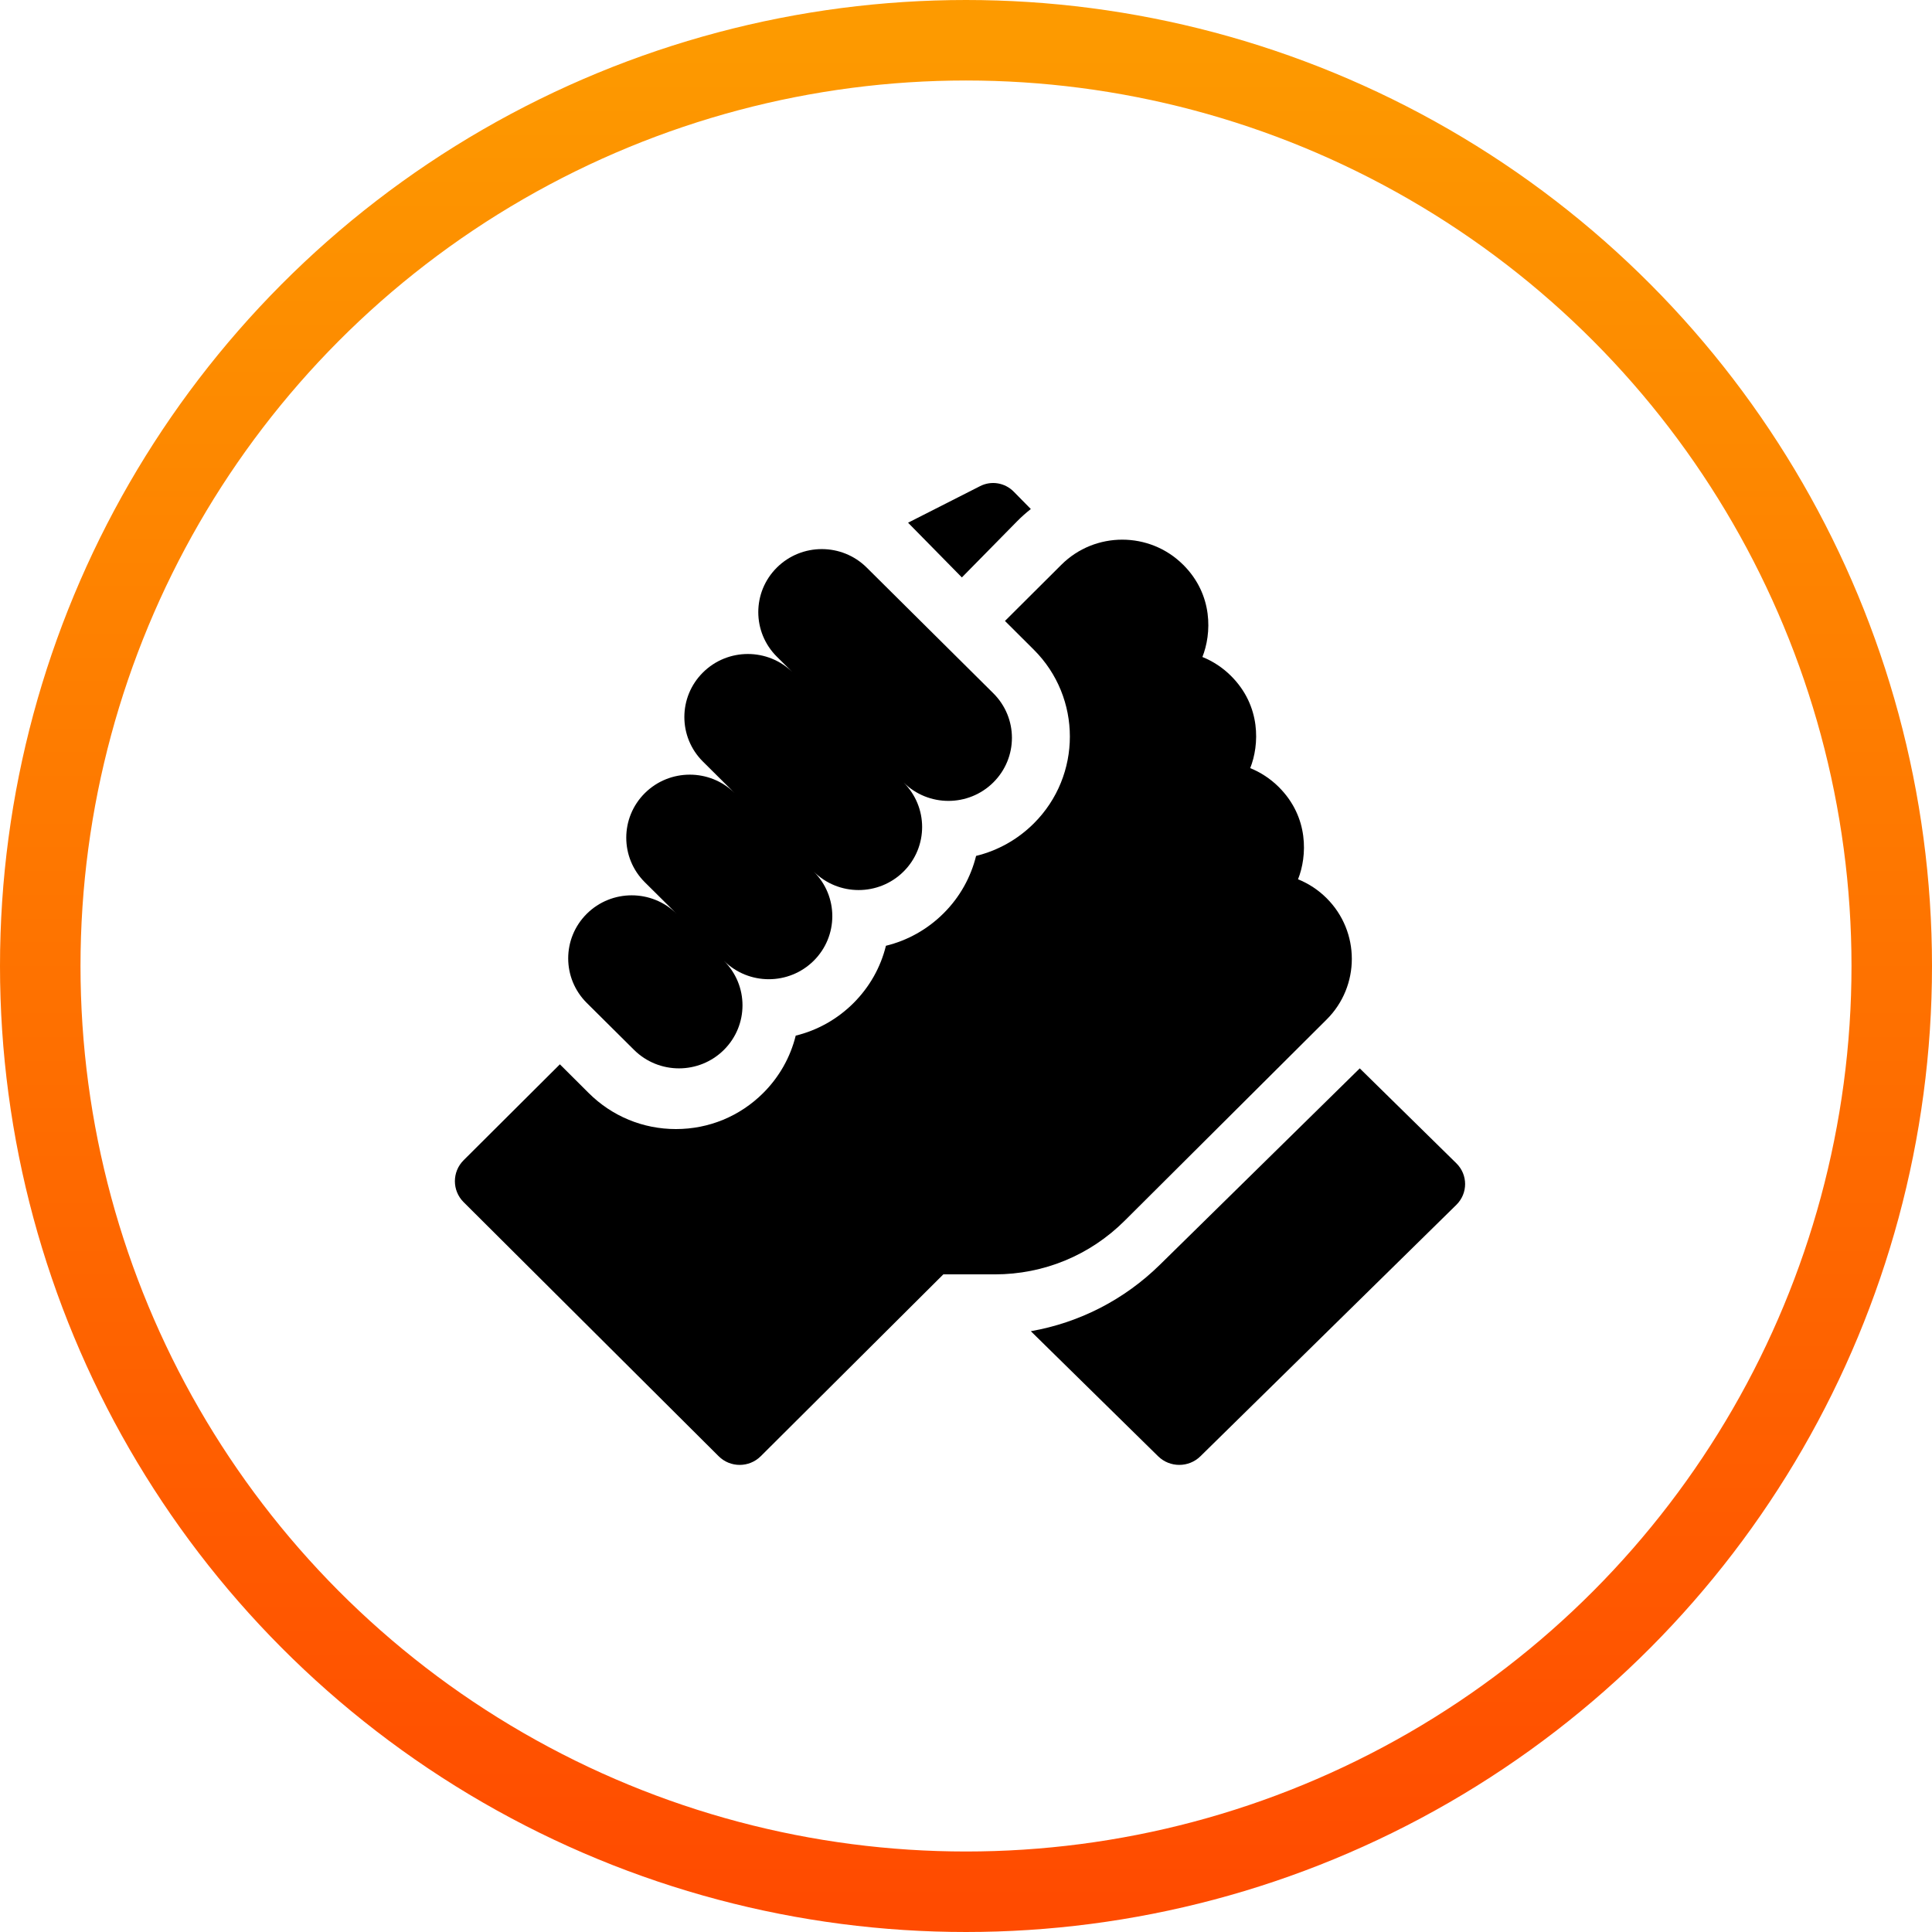 <?xml version="1.0" encoding="UTF-8"?>
<svg width="72px" height="72px" viewBox="0 0 72 72" version="1.1" xmlns="http://www.w3.org/2000/svg" xmlns:xlink="http://www.w3.org/1999/xlink">
    <title>Group 9</title>
    <defs>
        <linearGradient x1="50%" y1="0%" x2="50%" y2="100%" id="linearGradient-1">
            <stop stop-color="#FD9A00" offset="0%"></stop>
            <stop stop-color="#FF4B00" offset="100%"></stop>
        </linearGradient>
        <filter id="filter-2">
            <feColorMatrix in="SourceGraphic" type="matrix" values="0 0 0 0 1 0 0 0 0 0.302 0 0 0 0 0 0 0 0 1 0"></feColorMatrix>
        </filter>
    </defs>
    <g id="Development" stroke="none" stroke-width="1" fill="none" fill-rule="evenodd">
        <g id="Headshot-version" transform="translate(-386, -2523)">
            <g id="Group-13" transform="translate(386, 2185)">
                <g id="Group-9" transform="translate(0, 338)">
                    <circle id="Oval-2" stroke="url(#linearGradient-1)" stroke-width="3" cx="36" cy="36" r="34.5"></circle>
                    <g filter="url(#filter-2)" id="collaboration-2">
                        <g transform="translate(16.927, 18)">
                            <path d="M37.348,25.353 L33.747,21.815 L26.299,29.133 C24.97,30.439 23.301,31.291 21.489,31.61 L26.234,36.272 C26.669,36.699 27.374,36.699 27.808,36.272 C27.808,36.272 37.348,26.9 37.348,26.9 C37.782,26.472 37.782,25.78 37.348,25.353 L37.348,25.353 Z" id="Path" fill="#000000" fill-rule="nonzero"></path>
                            <path d="M32.513,19.994 C33.764,18.749 33.764,16.722 32.515,15.476 C32.514,15.475 32.512,15.473 32.511,15.472 C32.202,15.164 31.841,14.927 31.447,14.769 C31.788,13.91 31.86,12.457 30.731,11.332 C30.728,11.329 30.725,11.326 30.722,11.323 C30.414,11.019 30.056,10.784 29.665,10.626 C30.006,9.768 30.078,8.315 28.95,7.19 C28.949,7.189 28.948,7.189 28.948,7.188 C28.638,6.88 28.277,6.642 27.883,6.484 C28.224,5.625 28.296,4.172 27.167,3.047 C27.166,3.047 27.166,3.047 27.166,3.047 C27.166,3.046 27.166,3.046 27.165,3.046 C25.914,1.8 23.879,1.8 22.628,3.046 L20.525,5.141 L21.6,6.212 C23.392,7.997 23.392,10.902 21.6,12.687 C20.997,13.288 20.256,13.7 19.449,13.897 C19.255,14.681 18.852,15.425 18.238,16.036 C17.636,16.636 16.896,17.049 16.089,17.246 C15.892,18.049 15.478,18.786 14.876,19.386 C14.273,19.986 13.533,20.398 12.727,20.595 C12.529,21.398 12.115,22.136 11.513,22.736 C10.645,23.6 9.491,24.077 8.263,24.077 C7.036,24.077 5.881,23.6 5.013,22.735 L3.938,21.664 L0.351,25.238 C-0.083,25.67 -0.083,26.369 0.351,26.801 L9.855,36.269 C10.288,36.701 10.991,36.7 11.424,36.269 L18.228,29.492 L20.145,29.492 C21.973,29.492 23.692,28.782 24.985,27.494 L32.513,19.994 Z" id="Path" fill="#000000" fill-rule="nonzero"></path>
                            <path d="M6.703,21.127 C7.628,22.044 9.126,22.044 10.05,21.127 C10.975,20.209 10.975,18.722 10.05,17.804 C10.975,18.722 12.473,18.722 13.398,17.804 C14.322,16.886 14.322,15.399 13.398,14.481 C14.322,15.399 15.82,15.399 16.745,14.481 C17.669,13.564 17.669,12.076 16.745,11.159 C17.669,12.076 19.167,12.076 20.091,11.159 C21.016,10.241 21.016,8.754 20.091,7.836 L15.372,3.151 C14.448,2.234 12.95,2.234 12.025,3.151 C11.101,4.068 11.101,5.556 12.025,6.474 L12.617,7.061 C11.693,6.143 10.194,6.143 9.27,7.061 C8.346,7.978 8.346,9.466 9.27,10.383 L10.452,11.557 C9.528,10.64 8.03,10.64 7.105,11.557 C6.181,12.475 6.181,13.963 7.105,14.88 L8.288,16.054 C7.364,15.137 5.865,15.137 4.941,16.054 C4.017,16.972 4.017,18.459 4.941,19.377 L6.703,21.127 Z" id="Path" fill="#000000" fill-rule="nonzero"></path>
                            <path d="M20.981,1.423 C21.141,1.26 21.312,1.11 21.489,0.97 L20.853,0.324 C20.522,-0.013 20.016,-0.096 19.598,0.117 L16.914,1.48 L18.919,3.519 L20.981,1.423 Z" id="Path" fill="#000000" fill-rule="nonzero"></path>
                        </g>
                    </g>
                </g>
            </g>
        </g>
    </g>
</svg>